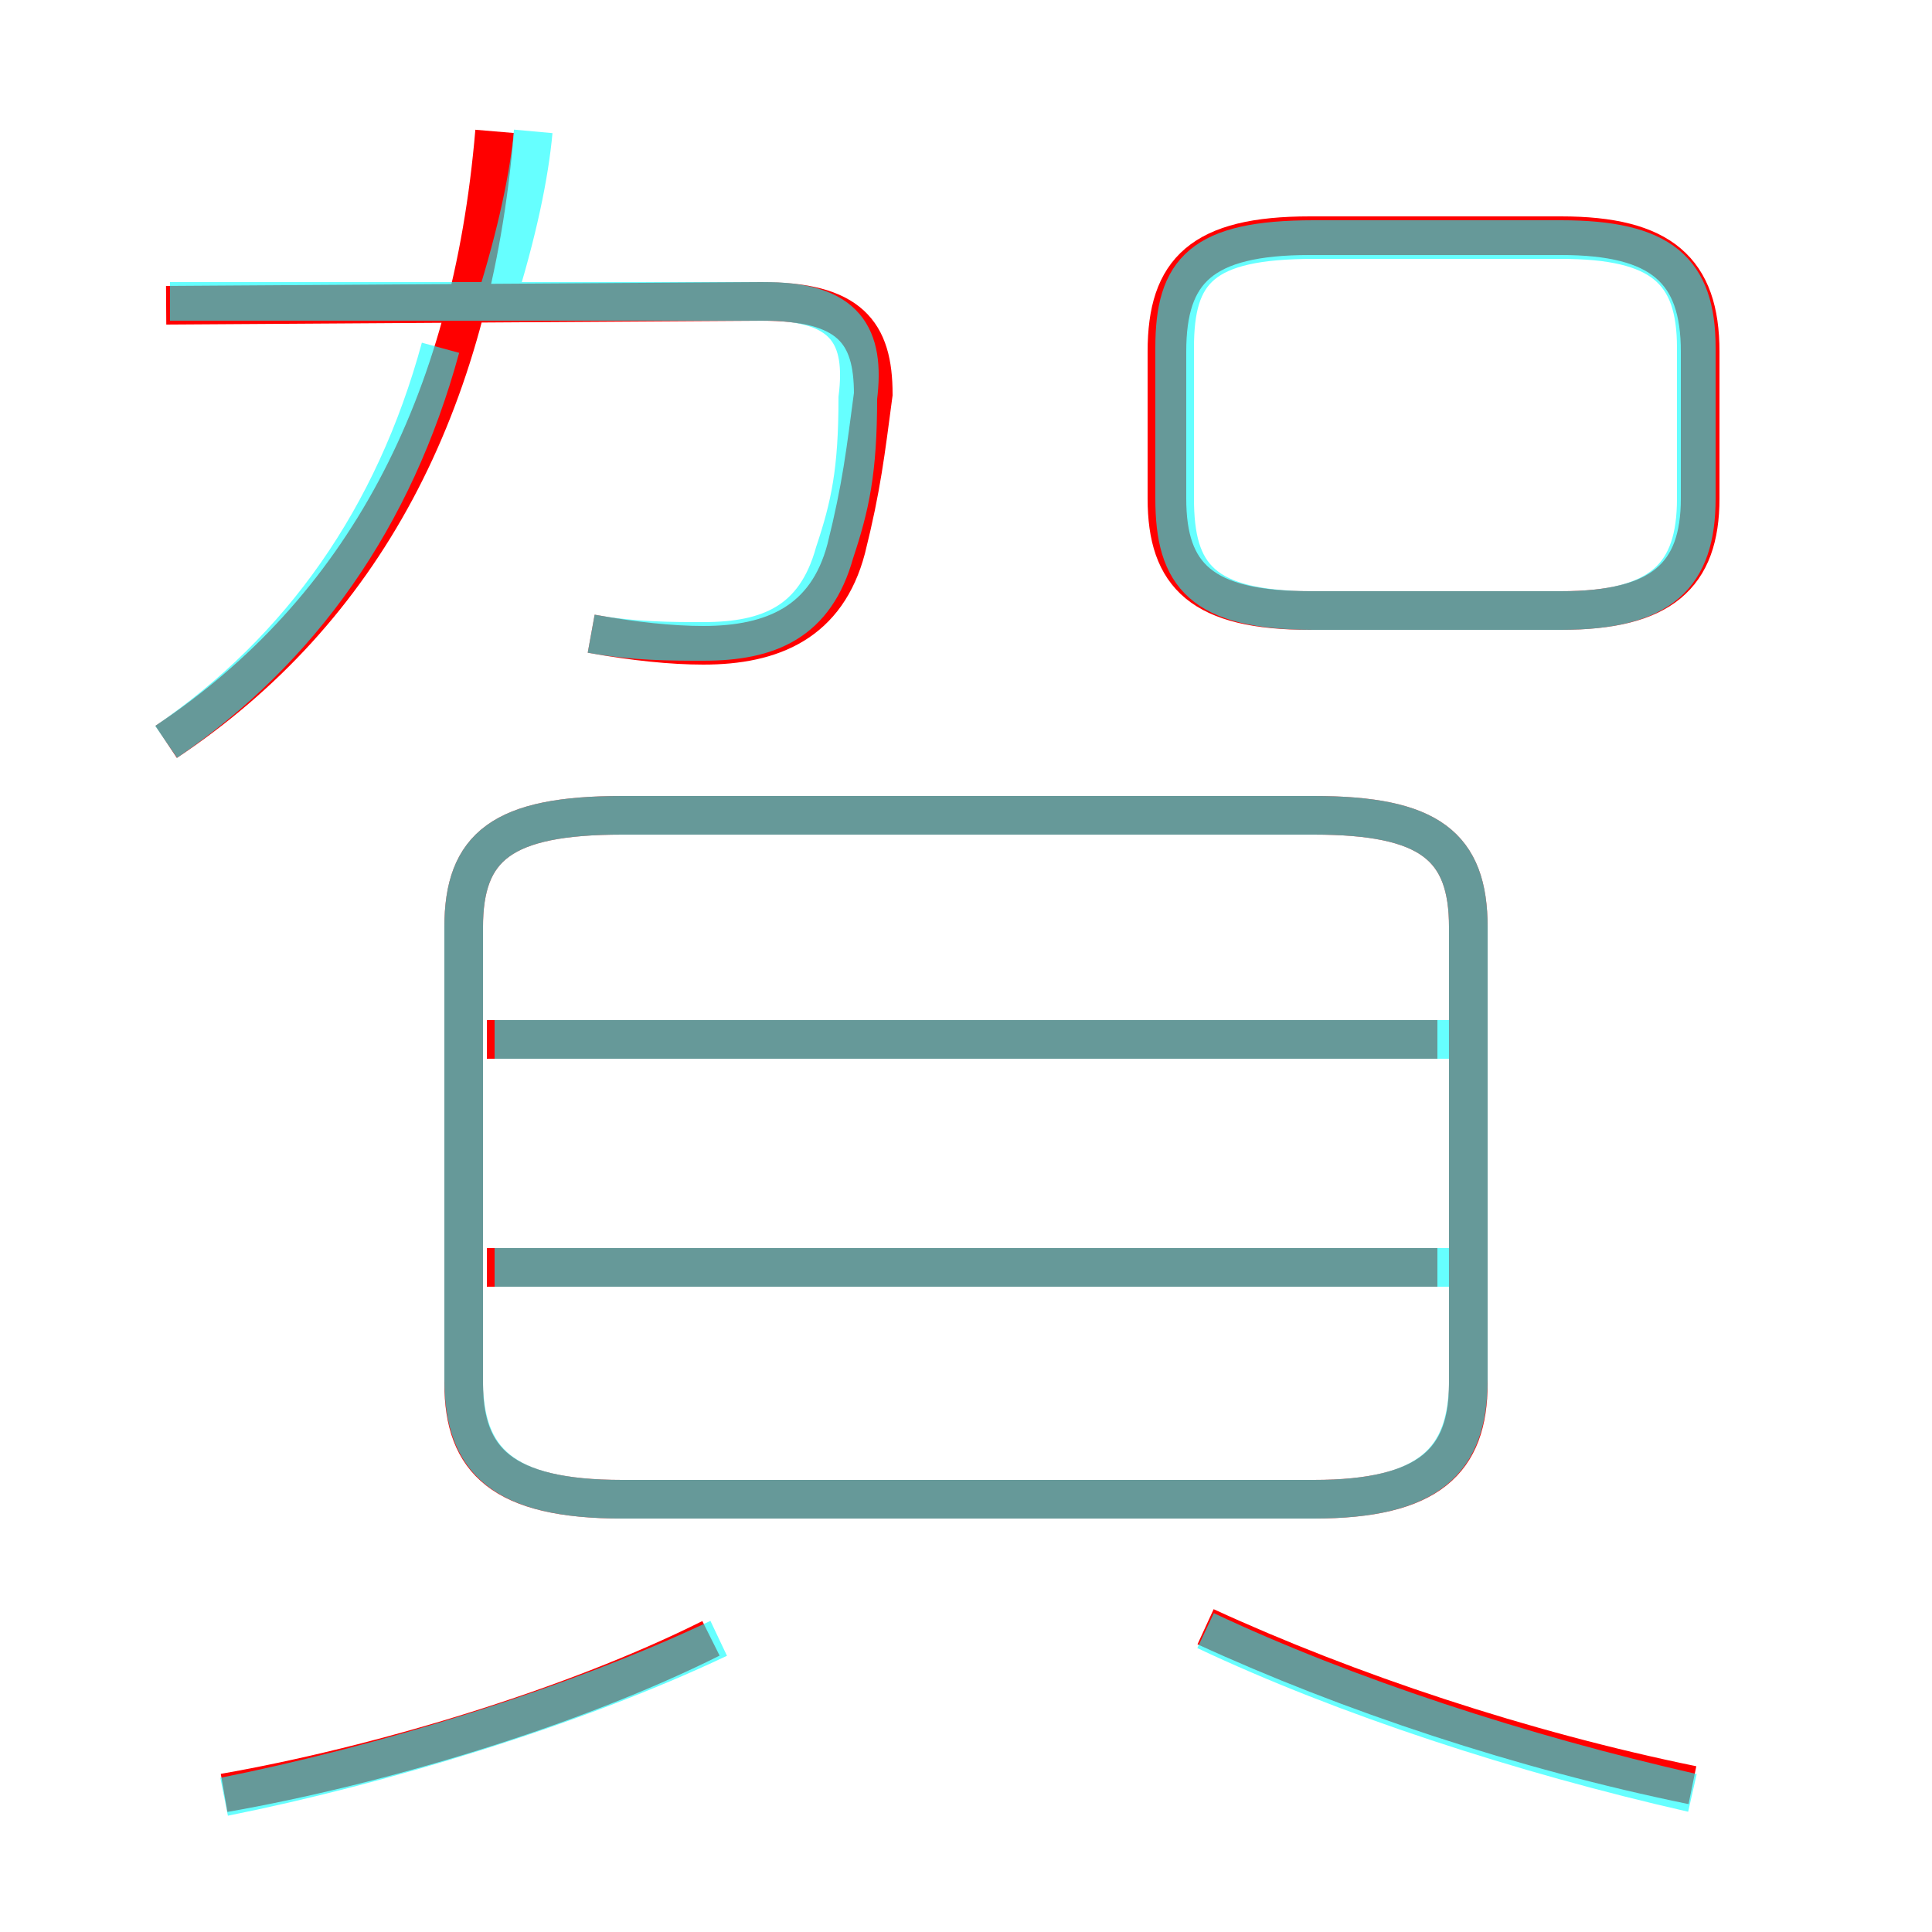 <?xml version='1.0' encoding='utf8'?>
<svg viewBox="0.0 -6.0 50.0 50.0" version="1.1" xmlns="http://www.w3.org/2000/svg">
<rect x="0.0" y="-6.0" width="50.0" height="50.0" fill="#333333" stroke="none"/>
<rect x="-1000" y="-1000" width="2000" height="2000" stroke="white" fill="white"/>
<g style="fill:none;stroke:rgba(255, 0, 0, 1);  stroke-width:1"><path d="M 16.1 -5.2 L 34.0 -5.2 C 37.0 -5.2 38.0 -6.2 38.0 -8.2 L 38.0 -20.0 C 38.0 -22.1 37.0 -22.9 34.0 -22.9 L 16.1 -22.9 C 13.0 -22.9 12.0 -22.1 12.0 -20.0 L 12.0 -8.2 C 12.0 -6.2 13.0 -5.2 16.1 -5.2 Z M 5.8 2.4 C 9.8 1.7 14.8 0.2 18.4 -1.6 M 12.6 -11.2 L 37.2 -11.2 M 43.8 2.2 C 39.4 1.3 34.9 -0.2 31.2 -1.9 M 4.3 -24.8 C 9.4 -28.2 12.2 -33.5 12.8 -40.6 M 12.6 -17.1 L 37.2 -17.1 M 15.3 -27.6 C 16.4 -27.4 17.4 -27.3 18.2 -27.3 C 20.0 -27.3 21.4 -27.9 21.9 -29.8 C 22.3 -31.4 22.4 -32.3 22.6 -33.8 C 22.6 -35.4 22.0 -36.2 19.7 -36.2 L 4.3 -36.1 M 33.9 -28.2 L 40.4 -28.2 C 43.0 -28.2 44.0 -29.1 44.0 -31.1 L 44.0 -34.9 C 44.0 -37.0 43.0 -37.9 40.4 -37.9 L 33.9 -37.9 C 31.1 -37.9 30.2 -37.0 30.2 -34.9 L 30.2 -31.1 C 30.2 -29.1 31.1 -28.2 33.9 -28.2 Z" transform="translate(0.0 38.0)" />
</g>
<g style="fill:none;stroke:rgba(0, 255, 255, 0.6);  stroke-width:1">
<path d="M 16.1 -5.2 L 34.0 -5.2 C 37.0 -5.2 38.0 -6.2 38.0 -8.3 L 38.0 -20.0 C 38.0 -22.1 37.0 -22.9 34.0 -22.9 L 16.1 -22.9 C 13.0 -22.9 12.0 -22.1 12.0 -20.0 L 12.0 -8.3 C 12.0 -6.2 13.0 -5.2 16.1 -5.2 Z M 5.8 2.5 C 9.8 1.7 14.8 0.2 18.6 -1.6 M 37.5 -11.2 L 12.8 -11.2 M 43.8 2.4 C 39.4 1.4 34.8 -0.1 31.2 -1.8 M 37.5 -17.1 L 12.8 -17.1 M 4.3 -24.8 C 7.8 -27.2 10.2 -30.6 11.4 -35.0 M 15.3 -27.6 C 16.4 -27.4 17.4 -27.4 18.2 -27.4 C 19.9 -27.4 21.1 -27.9 21.6 -29.7 C 22.0 -30.9 22.2 -31.8 22.2 -33.7 C 22.4 -35.3 21.9 -36.2 19.8 -36.2 L 4.4 -36.2 M 12.8 -36.1 C 13.4 -38.0 13.7 -39.5 13.8 -40.6 M 34.0 -28.2 L 40.4 -28.2 C 43.0 -28.2 43.9 -29.1 43.9 -31.1 L 43.9 -35.0 C 43.9 -37.0 43.0 -37.8 40.4 -37.8 L 34.0 -37.8 C 31.1 -37.8 30.4 -37.0 30.4 -35.0 L 30.4 -31.1 C 30.4 -29.1 31.1 -28.2 34.0 -28.2 Z" transform="translate(0.0 38.0)" />
</g>
</svg>